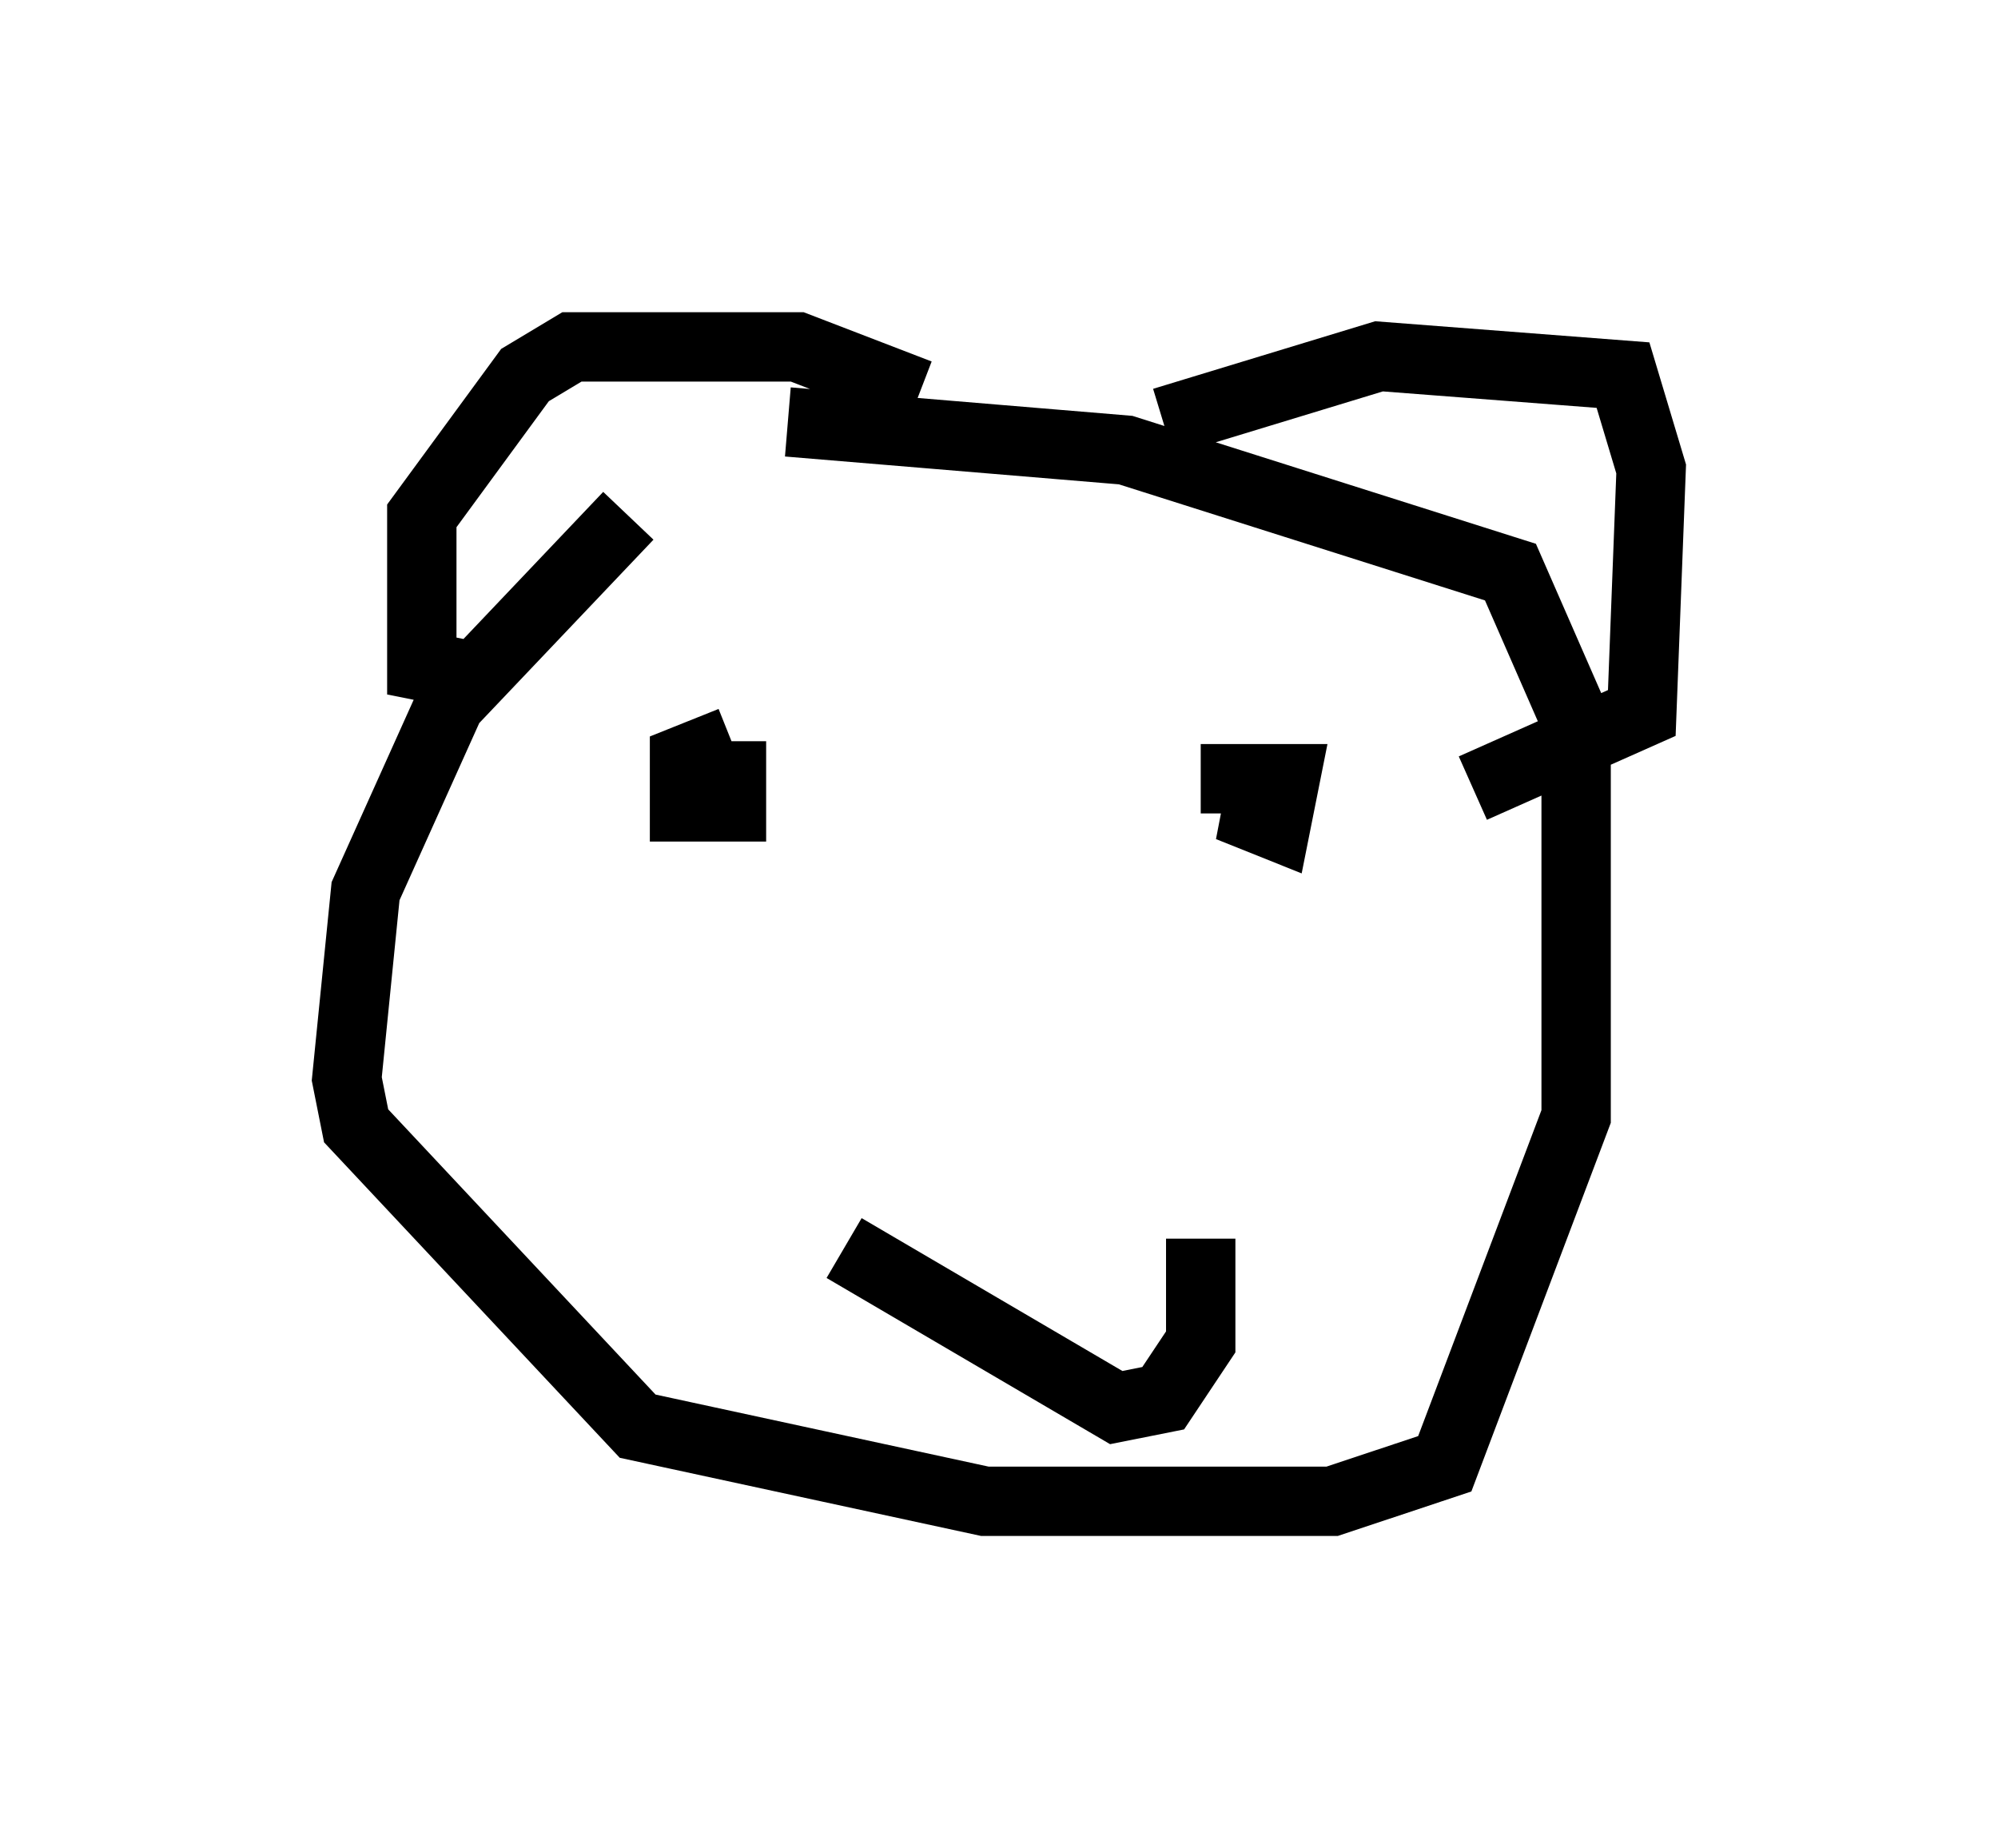 <?xml version="1.0" encoding="utf-8" ?>
<svg baseProfile="full" height="26.644" version="1.1" width="28.809" xmlns="http://www.w3.org/2000/svg" xmlns:ev="http://www.w3.org/2001/xml-events" xmlns:xlink="http://www.w3.org/1999/xlink"><defs /><rect fill="white" height="26.644" width="28.809" x="0" y="0" /><path d="M13.796, 6.083 m-4.736, 1.353 l-2.571, 2.706 -1.218, 2.706 l-0.271, 2.706 0.135, 0.677 l4.059, 4.33 5.007, 1.083 l5.007, 0.0 1.624, -0.541 l1.894, -5.007 0.0, -5.683 l-0.947, -2.165 -5.548, -1.759 l-4.871, -0.406 m-4.601, 3.654 l-0.677, -0.135 0.0, -2.165 l1.488, -2.03 0.677, -0.406 l3.248, 0.0 1.759, 0.677 m3.518, 0.406 l3.112, -0.947 3.518, 0.271 l0.406, 1.353 -0.135, 3.518 l-2.436, 1.083 m-10.69, -0.677 l-0.677, 0.271 0.0, 0.677 l0.677, 0.0 0.0, -0.947 m7.984, 0.947 l-0.812, 0.0 0.677, 0.271 l0.135, -0.677 -1.218, 0.0 m-5.142, 6.766 l3.924, 2.3 0.677, -0.135 l0.541, -0.812 0.0, -1.488 " fill="none" stroke="black" stroke-width="1" /></svg>